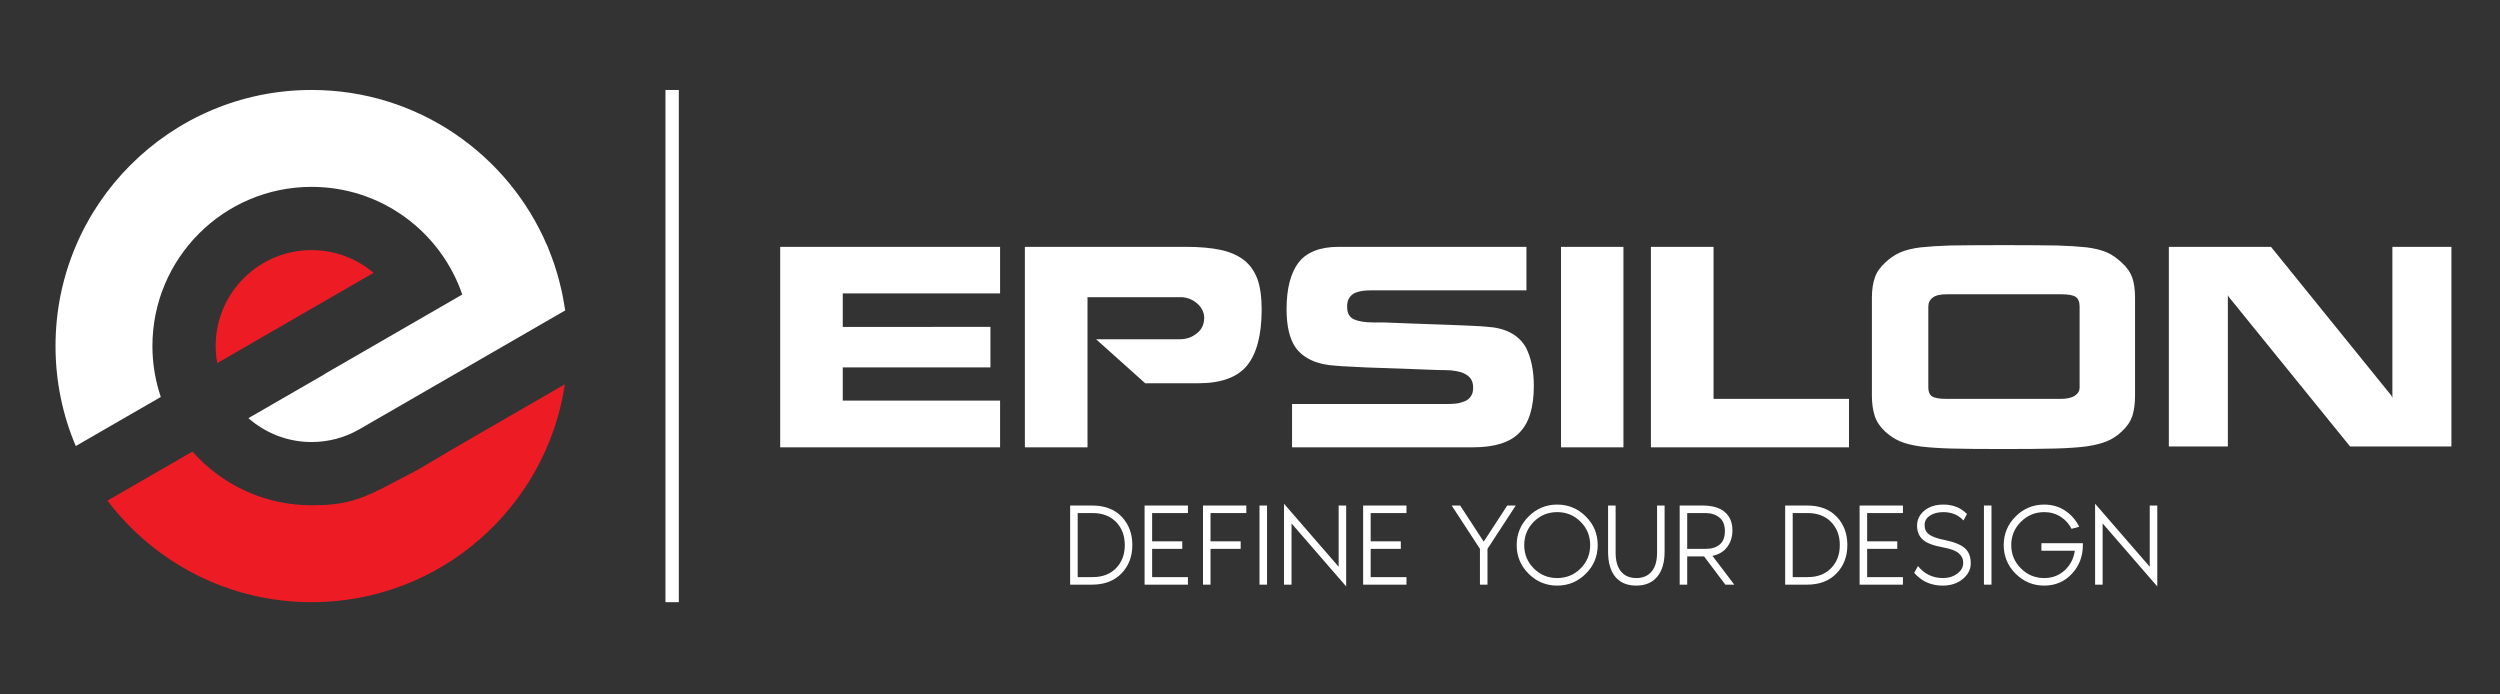 <svg id="SvgjsSvg1001" width="288" height="80" xmlns="http://www.w3.org/2000/svg" version="1.1" xmlnsXlink="http://www.w3.org/1999/xlink" xmlnsSvgjs="http://svgjs.com/svgjs"><rect width="100%" height="100%" fill="#333333" stroke="none"/><defs id="SvgjsDefs1002"></defs><g id="SvgjsG1008"><svg xmlns="http://www.w3.org/2000/svg" enable-background="new 0 0 1400 980" viewBox="0 0 429.592 106.48" width="288" height="80"><rect width="429.592" height="106.48" fill="none" pointer-events="none"></rect><defs><clipPath id="a" clipPathUnits="userSpaceOnUse"><path d="M 0,595.276 H 841.89 V 0 H 0 Z" fill="#000000" class="color000 svgShape"></path></clipPath></defs><g clip-path="url(#a)" transform="matrix(1.646 0 0 -1.646 -477.485 542.954)"><path className="black" fill="#ffffff" d="M 0,0 0.093,-0.181 12.759,-15.798 H 23.338 V 5.039 h -6.162 v -15.78 L 17.07,-10.489 4.503,5.039 H -6.162 V -15.798 H 0 Z m -31.271,-1.203 c 0,0.395 0.139,0.701 0.449,0.934 0.283,0.233 0.769,0.359 1.474,0.359 h 11.929 c 0.744,0 1.264,-0.09 1.527,-0.271 0.27,-0.176 0.415,-0.519 0.415,-1.022 v -6.062 -2.402 c 0,-0.322 -0.158,-0.61 -0.481,-0.822 -0.342,-0.235 -0.849,-0.344 -1.54,-0.344 h -11.85 c -0.757,0 -1.257,0.092 -1.527,0.252 -0.257,0.179 -0.396,0.484 -0.396,0.914 z m -5.891,-9.286 c 0,-0.845 0.112,-1.563 0.309,-2.153 0.178,-0.572 0.553,-1.11 1.073,-1.596 0.488,-0.448 1.008,-0.79 1.548,-1.022 0.552,-0.233 1.27,-0.413 2.132,-0.538 0.882,-0.106 1.922,-0.18 3.18,-0.216 1.237,-0.036 3.048,-0.053 5.457,-0.053 2.384,0 4.214,0.017 5.49,0.053 1.258,0.036 2.318,0.11 3.181,0.216 0.862,0.125 1.579,0.305 2.152,0.538 0.574,0.232 1.093,0.574 1.56,1.022 0.54,0.486 0.902,1.024 1.1,1.596 0.191,0.59 0.29,1.308 0.29,2.153 v 7.171 3.031 c 0,0.842 -0.099,1.561 -0.29,2.115 -0.198,0.556 -0.56,1.077 -1.1,1.561 -0.467,0.447 -0.967,0.806 -1.52,1.058 -0.58,0.25 -1.277,0.431 -2.12,0.538 -0.849,0.089 -1.87,0.161 -3.068,0.196 -1.204,0.018 -3.074,0.038 -5.608,0.038 -2.509,0 -4.378,-0.02 -5.583,-0.038 -1.199,-0.035 -2.239,-0.107 -3.101,-0.196 -0.862,-0.107 -1.58,-0.288 -2.152,-0.538 -0.56,-0.252 -1.081,-0.611 -1.548,-1.058 -0.52,-0.484 -0.895,-1.005 -1.073,-1.561 -0.197,-0.554 -0.309,-1.273 -0.309,-2.115 z m -16.53,-0.344 V 5.039 h -6.537 v -20.927 h 0.375 6.609 13.693 v 5.055 z m -15.925,-5.055 h 6.518 V 5.039 h -6.518 z m -3.681,10.455 c -0.79,1.327 -2.152,2.026 -4.114,2.135 -0.356,0.033 -0.836,0.07 -1.396,0.089 -0.572,0.036 -1.277,0.052 -2.099,0.09 -0.823,0.035 -2.298,0.089 -4.438,0.16 -1.541,0.054 -2.475,0.089 -2.798,0.108 h -0.52 -0.572 c -0.85,0 -1.508,0.107 -1.995,0.321 -0.488,0.216 -0.717,0.665 -0.717,1.327 0,0.378 0.065,0.682 0.229,0.916 0.146,0.231 0.35,0.394 0.593,0.519 0.257,0.11 0.521,0.181 0.81,0.215 0.27,0.037 0.592,0.054 0.955,0.054 h 16.134 V 5.039 H -92.85 c -1.935,0 -3.318,-0.558 -4.161,-1.632 -0.822,-1.077 -1.257,-2.709 -1.257,-4.879 0,-1.737 0.31,-3.066 0.915,-3.961 0.843,-1.183 2.265,-1.832 4.234,-1.937 0.394,-0.036 0.868,-0.071 1.401,-0.09 0.56,-0.035 1.146,-0.057 1.758,-0.089 0.632,-0.017 2.18,-0.072 4.615,-0.163 1.56,-0.053 2.515,-0.089 2.858,-0.106 0.559,0 1.007,-0.019 1.401,-0.037 0.376,-0.033 0.751,-0.109 1.093,-0.213 0.356,-0.127 0.645,-0.307 0.876,-0.557 0.223,-0.269 0.329,-0.61 0.329,-1.042 0,-0.358 -0.072,-0.663 -0.237,-0.894 -0.158,-0.235 -0.375,-0.415 -0.645,-0.521 -0.269,-0.108 -0.559,-0.197 -0.862,-0.233 -0.31,-0.038 -0.646,-0.055 -1.028,-0.055 h -16.135 v -4.518 h 18.907 c 2.225,0 3.845,0.503 4.825,1.523 1.008,1.006 1.508,2.637 1.508,4.897 0,1.613 -0.289,2.959 -0.843,4.035 m -34.193,-3.769 c 2.403,0 4.108,0.629 5.109,1.867 1.007,1.255 1.514,3.209 1.514,5.845 0,1.274 -0.145,2.332 -0.447,3.175 -0.31,0.825 -0.777,1.489 -1.403,1.974 -0.625,0.483 -1.435,0.842 -2.409,1.056 -0.988,0.214 -2.206,0.324 -3.661,0.324 h -16.8 v -20.927 h 6.537 v 15.672 h 9.71 c 0.626,0 1.179,-0.197 1.686,-0.609 0.487,-0.411 0.757,-0.897 0.79,-1.489 0,-0.734 -0.257,-1.29 -0.777,-1.684 -0.52,-0.415 -1.113,-0.61 -1.771,-0.61 h -8.742 l 5.128,-4.594 z m -37.109,-1.807 v 3.46 h 15.417 v 4.231 H -144.6 v 3.497 h 16.425 v 4.86 h -16.063 -6.63 -0.263 v -20.927 h 0.448 6.445 16.063 v 4.879 z" transform="translate(522.669 302.957)" class="color231f20 svgShape"></path><path fill="#ffffff" d="m 0,0 c 1.024,0 1.84,0.311 2.446,0.934 0.607,0.623 0.91,1.425 0.91,2.41 0,0.983 -0.303,1.786 -0.91,2.409 C 1.84,6.376 1.024,6.687 0,6.687 H -1.562 V 0 Z M -0.074,7.474 C 1.253,7.474 2.288,7.085 3.03,6.306 3.771,5.527 4.143,4.54 4.143,3.344 4.143,2.155 3.766,1.169 3.012,0.387 2.258,-0.396 1.229,-0.787 -0.074,-0.787 h -2.275 v 8.261 z" transform="translate(404.157 273.518)" class="color211d1d svgShape"></path><path fill="#ffffff" d="m 0,0 h -3.737 v -2.951 h 3.147 v -0.786 h -3.147 v -2.95 H 0 v -0.788 h -4.524 v 8.261 l 4.524,0 z" transform="translate(414.103 280.205)" class="color211d1d svgShape"></path><path fill="#ffffff" d="M 0,0 V 8.261 H 4.524 V 7.475 H 0.787 V 4.523 H 3.934 V 3.737 H 0.787 L 0.787,0 Z" transform="translate(415.676 272.73)" class="color211d1d svgShape"></path><path fill="#ffffff" d="m 422.363,272.731 h -0.787 v 8.261 h 0.787 z" class="color211d1d svgShape"></path><path fill="#ffffff" d="M 0,0 -5.704,6.579 V 0.187 H -6.491 V 8.634 L -0.786,2.056 V 8.447 H 0 Z" transform="translate(430.624 272.544)" class="color211d1d svgShape"></path><path fill="#ffffff" d="m 0,0 h -3.737 v -2.951 h 3.146 v -0.786 h -3.146 v -2.95 H 0 v -0.788 h -4.524 v 8.261 l 4.524,0 z" transform="translate(436.919 280.205)" class="color211d1d svgShape"></path><path fill="#ffffff" d="m 0,0 h 0.886 l -2.951,-4.523 v -3.738 h -0.787 v 3.738 L -5.802,0 h 0.885 l 2.459,-3.77 z" transform="translate(447.441 280.991)" class="color211d1d svgShape"></path><path fill="#ffffff" d="m 0,0 c 0.668,-0.668 1.481,-1.002 2.44,-1.002 0.959,0 1.773,0.334 2.441,1.002 0.667,0.668 1.002,1.481 1.002,2.44 0,0.959 -0.335,1.772 -1.002,2.44 C 4.213,5.548 3.399,5.882 2.44,5.882 1.481,5.882 0.668,5.548 0,4.88 -0.668,4.212 -1.002,3.399 -1.002,2.44 -1.002,1.481 -0.668,0.668 0,0 M -0.547,5.427 C 0.281,6.255 1.276,6.669 2.44,6.669 3.604,6.669 4.6,6.255 5.428,5.427 6.256,4.6 6.669,3.604 6.669,2.44 6.669,1.276 6.256,0.28 5.428,-0.547 4.6,-1.375 3.604,-1.789 2.44,-1.789 c -1.164,0 -2.159,0.414 -2.987,1.242 -0.828,0.827 -1.241,1.823 -1.241,2.987 0,1.164 0.413,2.16 1.241,2.987" transform="translate(450.214 274.421)" class="color211d1d svgShape"></path><path fill="#ffffff" d="m 0,0 h 0.786 v -4.818 c 0,-1.132 -0.258,-2.004 -0.774,-2.619 -0.516,-0.615 -1.241,-0.922 -2.176,-0.922 -0.959,0 -1.69,0.305 -2.194,0.916 -0.504,0.61 -0.756,1.485 -0.756,2.625 V 0 h 0.787 v -4.917 c 0,-0.869 0.19,-1.528 0.571,-1.979 0.381,-0.451 0.911,-0.676 1.592,-0.676 0.681,0 1.211,0.225 1.592,0.676 C -0.19,-6.445 0,-5.786 0,-4.917 Z" transform="translate(463.08 280.991)" class="color211d1d svgShape"></path><path fill="#ffffff" d="m 0,0 v -3.737 h 1.967 c 0.581,0 1.054,0.149 1.42,0.448 0.364,0.3 0.547,0.768 0.547,1.408 0,0.639 -0.193,1.112 -0.579,1.42 C 2.971,-0.153 2.487,0 1.905,0 Z M 4.917,-7.475 H 3.983 L 1.759,-4.524 H 0 v -2.951 h -0.787 v 8.261 h 2.36 c 1.049,0 1.836,-0.228 2.361,-0.688 0.524,-0.459 0.787,-1.094 0.787,-1.906 0,-0.679 -0.185,-1.261 -0.554,-1.745 C 3.799,-4.036 3.286,-4.34 2.631,-4.462 Z" transform="translate(466.227 280.205)" class="color211d1d svgShape"></path><path fill="#ffffff" d="M 0,0 C 1.024,0 1.84,0.311 2.446,0.934 3.053,1.557 3.355,2.359 3.355,3.344 3.355,4.327 3.053,5.13 2.446,5.753 1.84,6.376 1.024,6.687 0,6.687 H -1.562 V 0 Z M -0.074,7.474 C 1.254,7.474 2.288,7.085 3.03,6.306 3.772,5.527 4.143,4.54 4.143,3.344 4.143,2.155 3.766,1.169 3.012,0.387 2.258,-0.396 1.229,-0.787 -0.074,-0.787 h -2.274 v 8.261 z" transform="translate(478.802 273.518)" class="color211d1d svgShape"></path><path fill="#ffffff" d="m 0,0 h -3.736 v -2.951 h 3.146 v -0.786 h -3.146 v -2.95 H 0 v -0.788 h -4.523 v 8.261 l 4.523,0 z" transform="translate(488.747 280.205)" class="color211d1d svgShape"></path><path fill="#ffffff" d="M 0,0 C 1.017,-0.205 1.733,-0.49 2.152,-0.854 2.569,-1.22 2.778,-1.75 2.778,-2.446 2.778,-3.078 2.5,-3.623 1.942,-4.082 1.386,-4.541 0.688,-4.771 -0.147,-4.771 c -0.435,0 -0.84,0.058 -1.217,0.172 -0.377,0.116 -0.687,0.259 -0.928,0.431 -0.242,0.172 -0.425,0.315 -0.547,0.43 -0.123,0.115 -0.218,0.217 -0.283,0.307 l 0.393,0.702 c 0.279,-0.37 0.639,-0.67 1.082,-0.904 0.443,-0.233 0.951,-0.35 1.524,-0.35 0.582,0 1.08,0.153 1.494,0.461 0.413,0.306 0.621,0.682 0.621,1.125 0,0.401 -0.156,0.735 -0.468,1.001 -0.311,0.266 -0.847,0.469 -1.609,0.609 -1.05,0.188 -1.769,0.465 -2.158,0.829 -0.39,0.365 -0.584,0.847 -0.584,1.445 0,0.622 0.254,1.145 0.762,1.568 0.508,0.422 1.172,0.633 1.992,0.633 0.991,0 1.81,-0.328 2.459,-0.984 L 2.017,2.028 C 1.483,2.609 0.782,2.9 -0.085,2.9 -0.644,2.9 -1.108,2.779 -1.481,2.538 -1.854,2.296 -2.041,1.962 -2.041,1.536 -2.041,1.118 -1.883,0.795 -1.567,0.564 -1.251,0.336 -0.729,0.147 0,0" transform="translate(493.05 277.403)" class="color211d1d svgShape"></path><path fill="#ffffff" d="m 497.992,272.731 h -0.787 v 8.261 h 0.787 z" class="color211d1d svgShape"></path><path fill="#ffffff" d="m 0,0 v -0.196 c 0,-1.181 -0.383,-2.181 -1.149,-3 -0.766,-0.82 -1.728,-1.23 -2.883,-1.23 -1.163,0 -2.159,0.414 -2.988,1.242 -0.828,0.828 -1.241,1.824 -1.241,2.988 0,1.164 0.413,2.159 1.241,2.986 0.829,0.828 1.825,1.242 2.988,1.242 0.811,0 1.532,-0.207 2.164,-0.621 0.631,-0.413 1.126,-0.977 1.487,-1.69 L -1.18,1.5 c -0.27,0.532 -0.656,0.956 -1.156,1.272 -0.5,0.316 -1.065,0.473 -1.696,0.473 -0.95,0 -1.762,-0.336 -2.434,-1.008 -0.673,-0.672 -1.009,-1.483 -1.009,-2.433 0,-0.951 0.336,-1.762 1.009,-2.435 0.672,-0.672 1.484,-1.008 2.434,-1.008 0.836,0 1.547,0.268 2.133,0.806 0.586,0.536 0.94,1.219 1.063,2.047 H -4.327 V 0 Z" transform="translate(507.531 277.058)" class="color211d1d svgShape"></path><path fill="#ffffff" d="M 0,0 -5.704,6.579 V 0.187 H -6.491 V 8.634 L -0.787,2.056 V 8.447 H 0 Z" transform="translate(515.3 272.544)" class="color211d1d svgShape"></path><path fill="#ffffff" d="m 360.954,270.902 h -1.394 v 53.473 h 1.394 z" class="color8e9194 svgShape"></path><path fill="#ed1c24" d="m 0,0 -4.167,-2.461 c -1.053,-0.6 -1.77,-0.931 -2.675,-1.419 -3.545,-1.912 -5.19,-2.463 -8.704,-2.463 -4.953,0 -9.397,2.169 -12.442,5.606 l -8.873,-5.123 c 4.882,-6.438 12.611,-10.599 21.315,-10.599 13.41,0 24.513,9.874 26.439,22.749 z" transform="translate(338.166 287.36)" class="colored1c24 svgShape"></path><path fill="#ed1c24" d="m 0,0 c -5.533,0 -10.019,-4.485 -10.019,-10.019 0,-0.606 0.063,-1.198 0.167,-1.775 L 6.466,-2.373 C 4.721,-0.895 2.466,0 0,0" transform="translate(322.62 307.656)" class="colored1c24 svgShape"></path><path fill="#ffffff" d="M 0,0 C -0.061,0.411 -0.132,0.819 -0.212,1.224 -0.252,1.427 -0.295,1.627 -0.339,1.829 -0.411,2.152 -0.49,2.473 -0.573,2.792 -0.642,3.058 -0.714,3.322 -0.791,3.584 -0.891,3.926 -0.997,4.266 -1.11,4.602 -1.191,4.842 -1.278,5.08 -1.367,5.318 -1.453,5.55 -1.543,5.781 -1.636,6.01 -1.704,6.181 -1.763,6.355 -1.835,6.524 L -1.844,6.519 c -4.078,9.548 -13.546,16.241 -24.585,16.241 -14.767,0 -26.737,-11.97 -26.737,-26.737 0,-3.703 0.753,-7.23 2.114,-10.437 l 8.875,5.124 c -0.563,1.669 -0.873,3.454 -0.873,5.313 0,9.18 7.442,16.621 16.621,16.621 7.294,0 13.487,-4.701 15.724,-11.237 l 10e-4,-0.004 -14.398,-8.312 0.009,-0.014 -7.934,-4.58 c 1.763,-1.547 4.068,-2.492 6.598,-2.492 1.786,0 3.46,0.473 4.913,1.292 l 11.576,6.683 7.674,4.432 2.31,1.333 C 0.032,-0.169 0.013,-0.085 0,0" transform="translate(349.05 301.615)" class="color231f20 svgShape"></path></g></svg></g></svg>